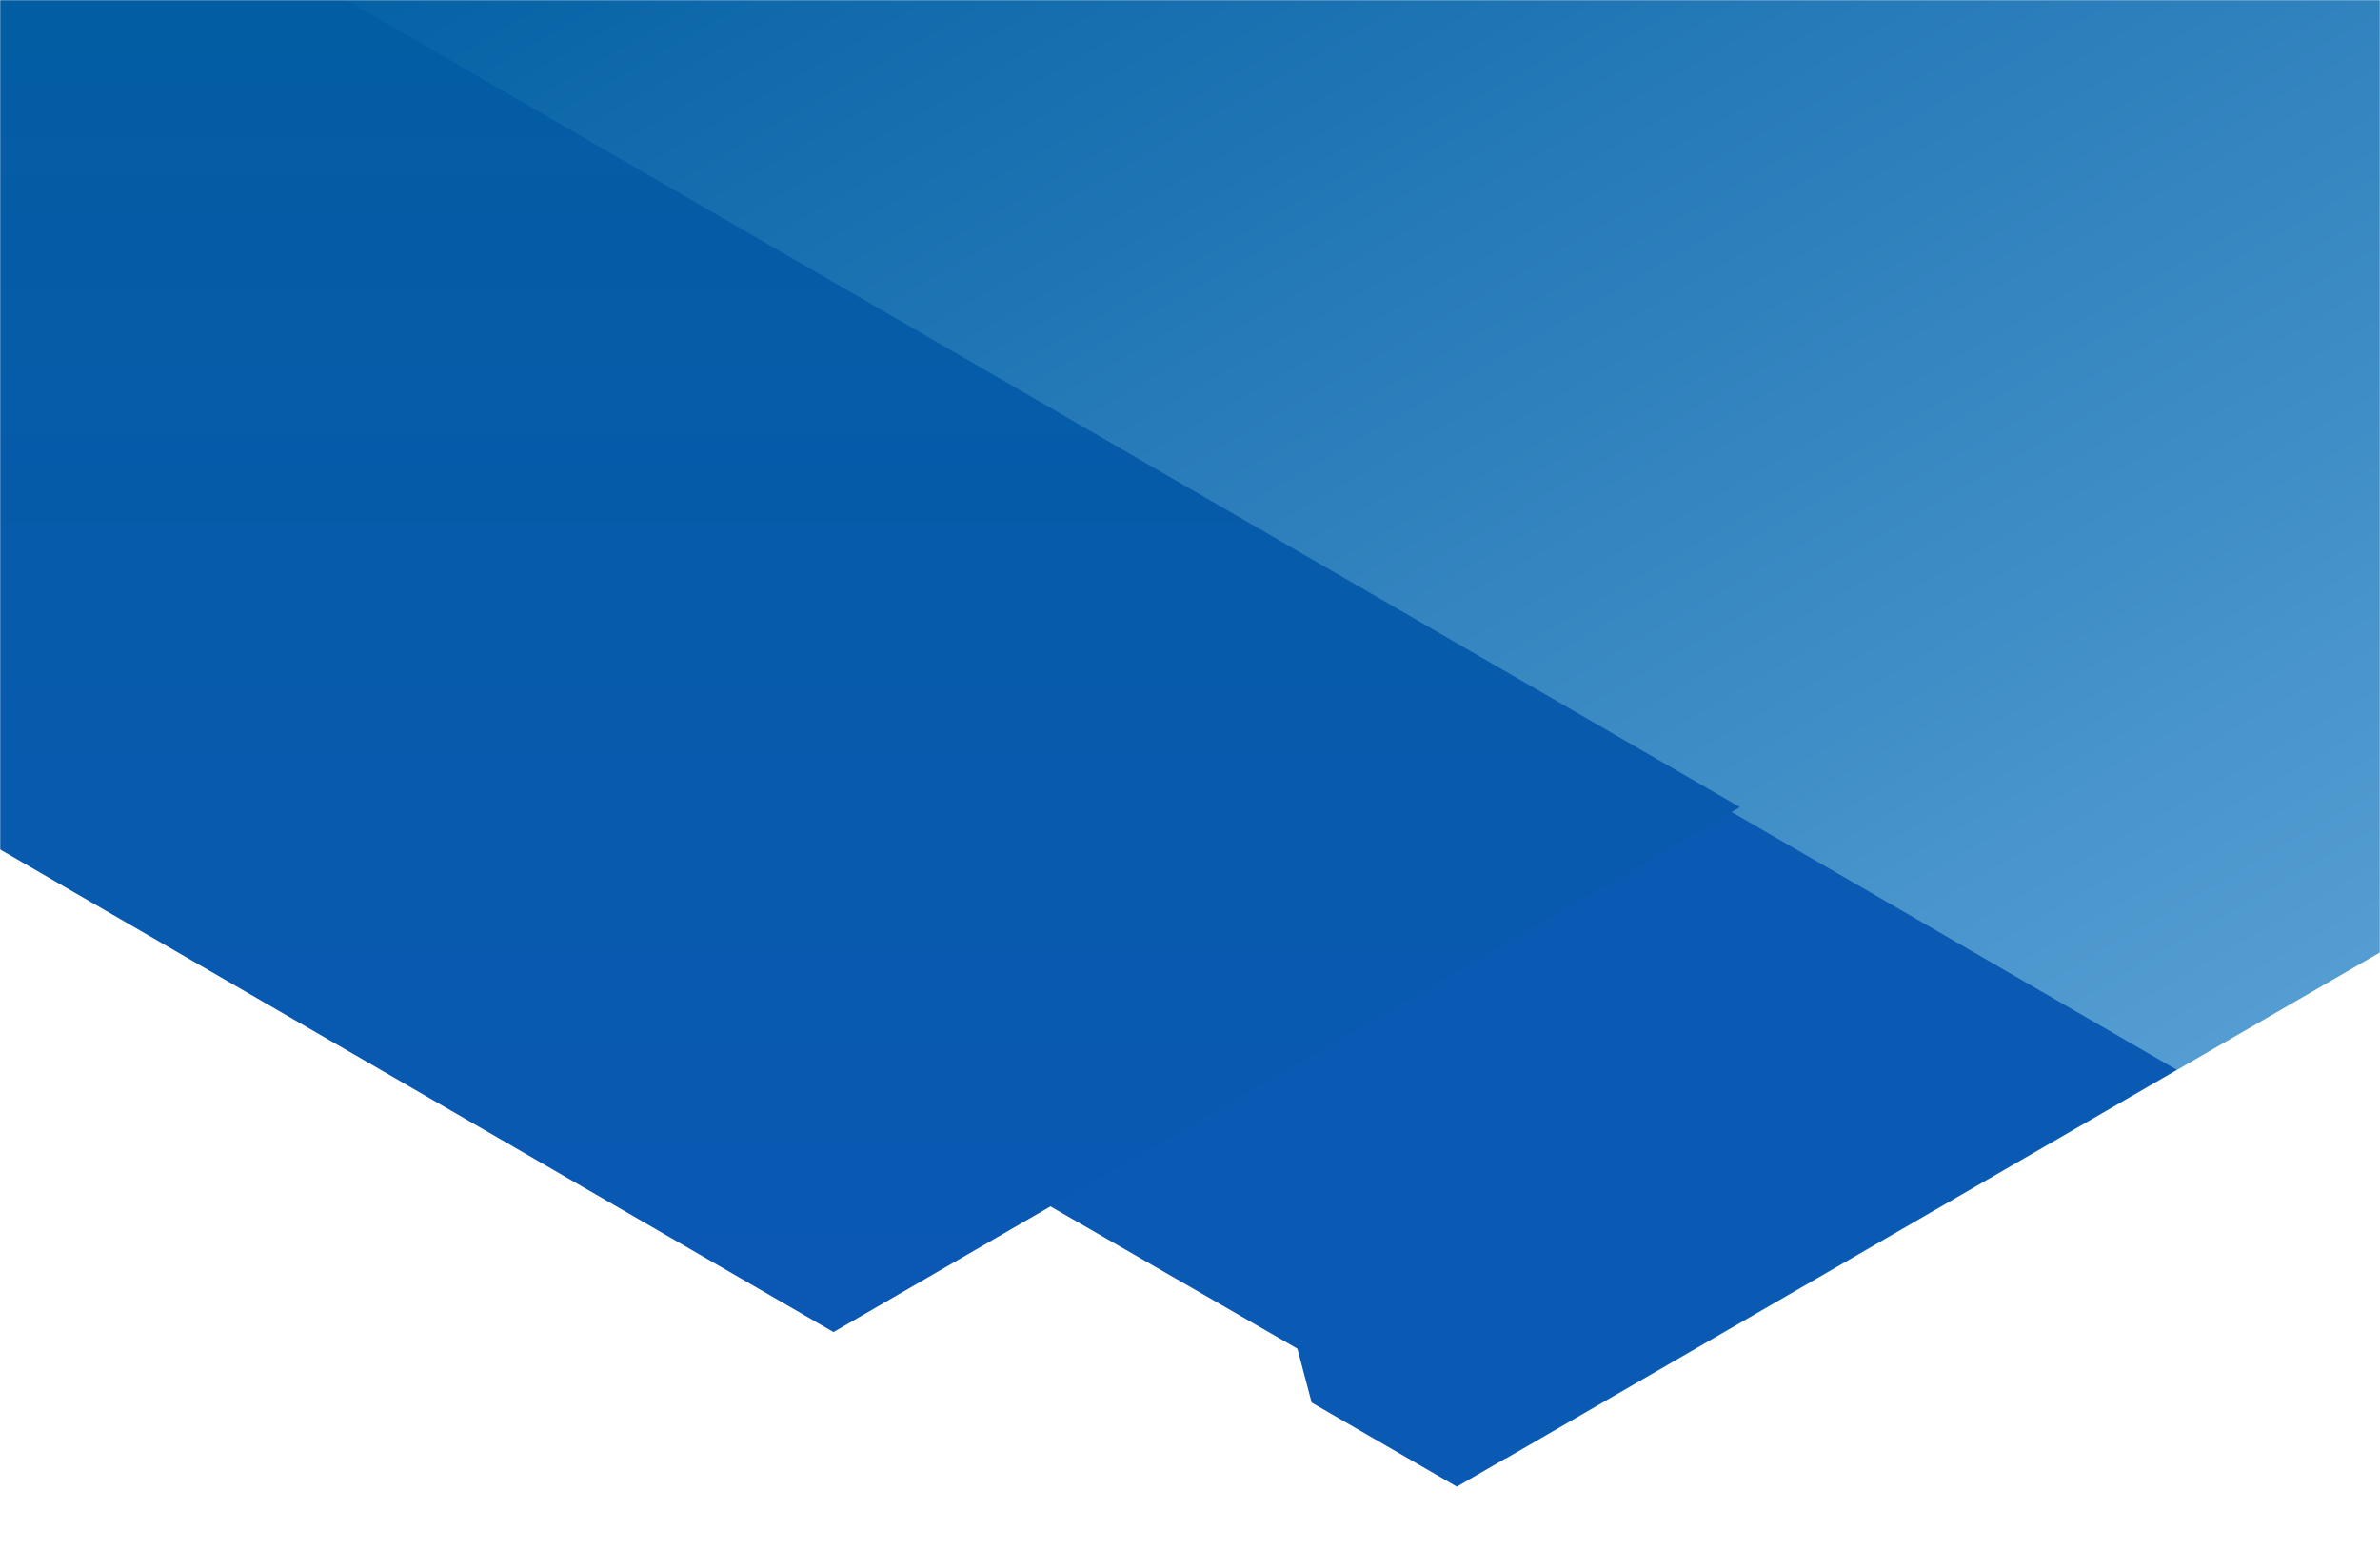 <svg width="1440" height="938" viewBox="0 0 1440 938" fill="none" xmlns="http://www.w3.org/2000/svg">
<mask id="mask0" mask-type="alpha" maskUnits="userSpaceOnUse" x="0" y="0" width="1440" height="938">
<rect width="1440" height="938" fill="#C4C4C4"/>
</mask>
<g mask="url(#mask0)">
<path d="M-236.718 210.624L937.201 -469.107L2091.21 199.095L911 882.5L-236.718 210.624Z" fill="url(#paint0_linear)"/>
<path fill-rule="evenodd" clip-rule="evenodd" d="M881.448 395L489 645.423L784.979 815.923L793.6 848.526L881.448 899.393L1317 647.196L881.448 395Z" fill="#0A59B3"/>
<path fill-rule="evenodd" clip-rule="evenodd" d="M-9.546 -126.787L-558 190.783L504.292 805.879L1052.75 488.309L-9.546 -126.787Z" fill="url(#paint1_linear)"/>
</g>
<defs>
<linearGradient id="paint0_linear" x1="347.082" y1="-127.412" x2="926.614" y2="873.459" gradientUnits="userSpaceOnUse">
<stop stop-color="#0360A4"/>
<stop offset="1" stop-color="#549DD2"/>
</linearGradient>
<linearGradient id="paint1_linear" x1="247.373" y1="-126.787" x2="247.373" y2="805.879" gradientUnits="userSpaceOnUse">
<stop stop-color="#025EA0"/>
<stop offset="1" stop-color="#0A58B4"/>
</linearGradient>
</defs>
</svg>

